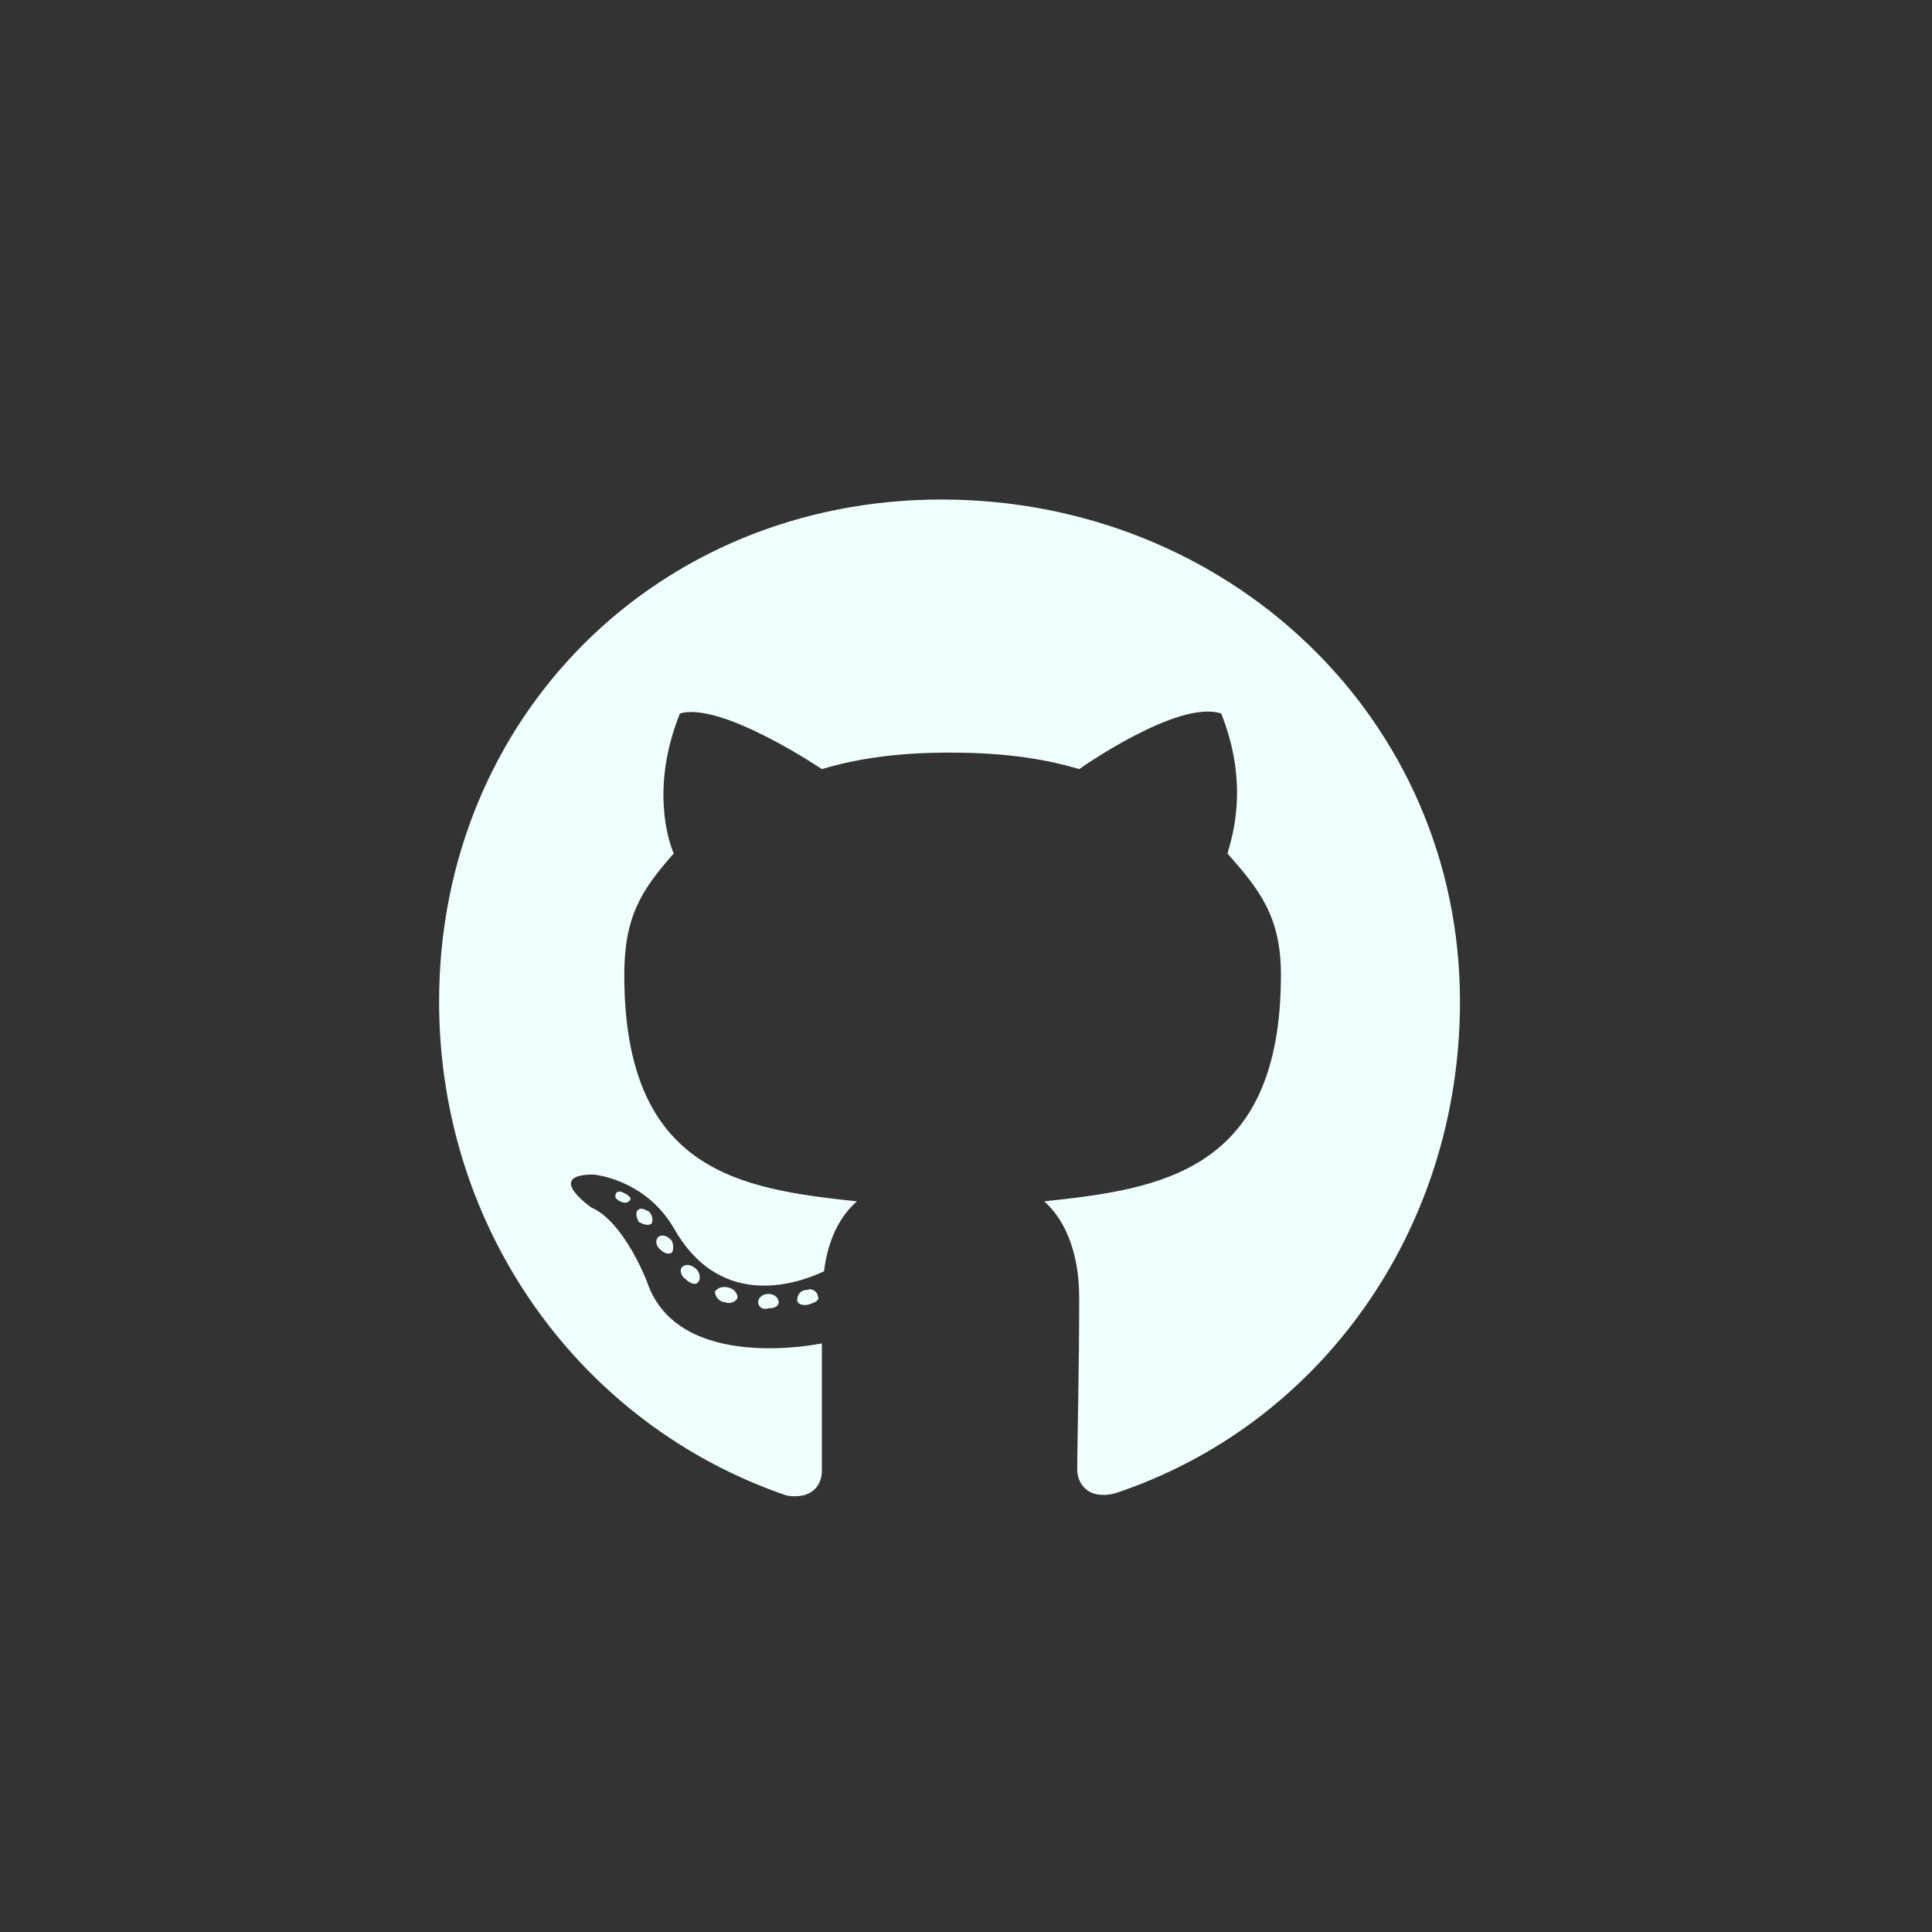 <svg width="22" height="22" viewBox="0 0 22 22" fill="none" xmlns="http://www.w3.org/2000/svg">
<rect x="0" y="0" width="22" height="22" fill="#333333" stroke="none"/>
<path d="M8.867 14.828C8.867 14.875 8.82 14.898 8.75 14.898C8.68 14.922 8.633 14.875 8.633 14.828C8.633 14.781 8.68 14.734 8.75 14.734C8.82 14.734 8.867 14.781 8.867 14.828ZM8.141 14.711C8.141 14.758 8.188 14.828 8.258 14.828C8.305 14.852 8.375 14.828 8.398 14.781C8.398 14.734 8.375 14.688 8.305 14.664C8.234 14.641 8.164 14.664 8.141 14.711ZM9.195 14.688C9.125 14.688 9.078 14.734 9.078 14.805C9.078 14.852 9.148 14.875 9.219 14.852C9.289 14.828 9.336 14.805 9.312 14.758C9.312 14.711 9.242 14.664 9.195 14.688ZM10.719 5.688C7.484 5.688 5 8.172 5 11.406C5 14.008 6.617 16.234 8.961 17.031C9.266 17.078 9.359 16.891 9.359 16.75C9.359 16.586 9.359 15.789 9.359 15.297C9.359 15.297 7.719 15.648 7.367 14.594C7.367 14.594 7.109 13.914 6.734 13.75C6.734 13.75 6.195 13.375 6.758 13.375C6.758 13.375 7.344 13.422 7.672 13.984C8.188 14.898 9.031 14.641 9.383 14.477C9.43 14.102 9.57 13.844 9.758 13.68C8.445 13.539 7.109 13.352 7.109 11.102C7.109 10.445 7.297 10.141 7.672 9.719C7.602 9.555 7.414 8.945 7.742 8.125C8.211 7.984 9.359 8.758 9.359 8.758C9.828 8.617 10.32 8.57 10.812 8.57C11.328 8.57 11.82 8.617 12.289 8.758C12.289 8.758 13.414 7.961 13.906 8.125C14.234 8.945 14.023 9.555 13.977 9.719C14.352 10.141 14.586 10.445 14.586 11.102C14.586 13.352 13.203 13.539 11.891 13.68C12.102 13.867 12.289 14.219 12.289 14.781C12.289 15.555 12.266 16.539 12.266 16.727C12.266 16.891 12.383 17.078 12.688 17.008C15.031 16.234 16.625 14.008 16.625 11.406C16.625 8.172 13.977 5.688 10.719 5.688ZM7.273 13.773C7.227 13.797 7.25 13.867 7.273 13.914C7.32 13.938 7.367 13.961 7.414 13.938C7.438 13.914 7.438 13.844 7.391 13.797C7.344 13.773 7.297 13.75 7.273 13.773ZM7.016 13.586C6.992 13.633 7.016 13.656 7.062 13.68C7.109 13.703 7.156 13.703 7.18 13.656C7.18 13.633 7.156 13.609 7.109 13.586C7.062 13.562 7.039 13.562 7.016 13.586ZM7.766 14.43C7.742 14.453 7.742 14.523 7.812 14.57C7.859 14.617 7.93 14.641 7.953 14.594C7.977 14.57 7.977 14.5 7.93 14.453C7.883 14.406 7.812 14.383 7.766 14.43ZM7.508 14.078C7.461 14.102 7.461 14.172 7.508 14.219C7.555 14.266 7.602 14.289 7.648 14.266C7.672 14.242 7.672 14.172 7.648 14.125C7.602 14.078 7.555 14.055 7.508 14.078Z" fill="#EFFFFD"/>
</svg>

